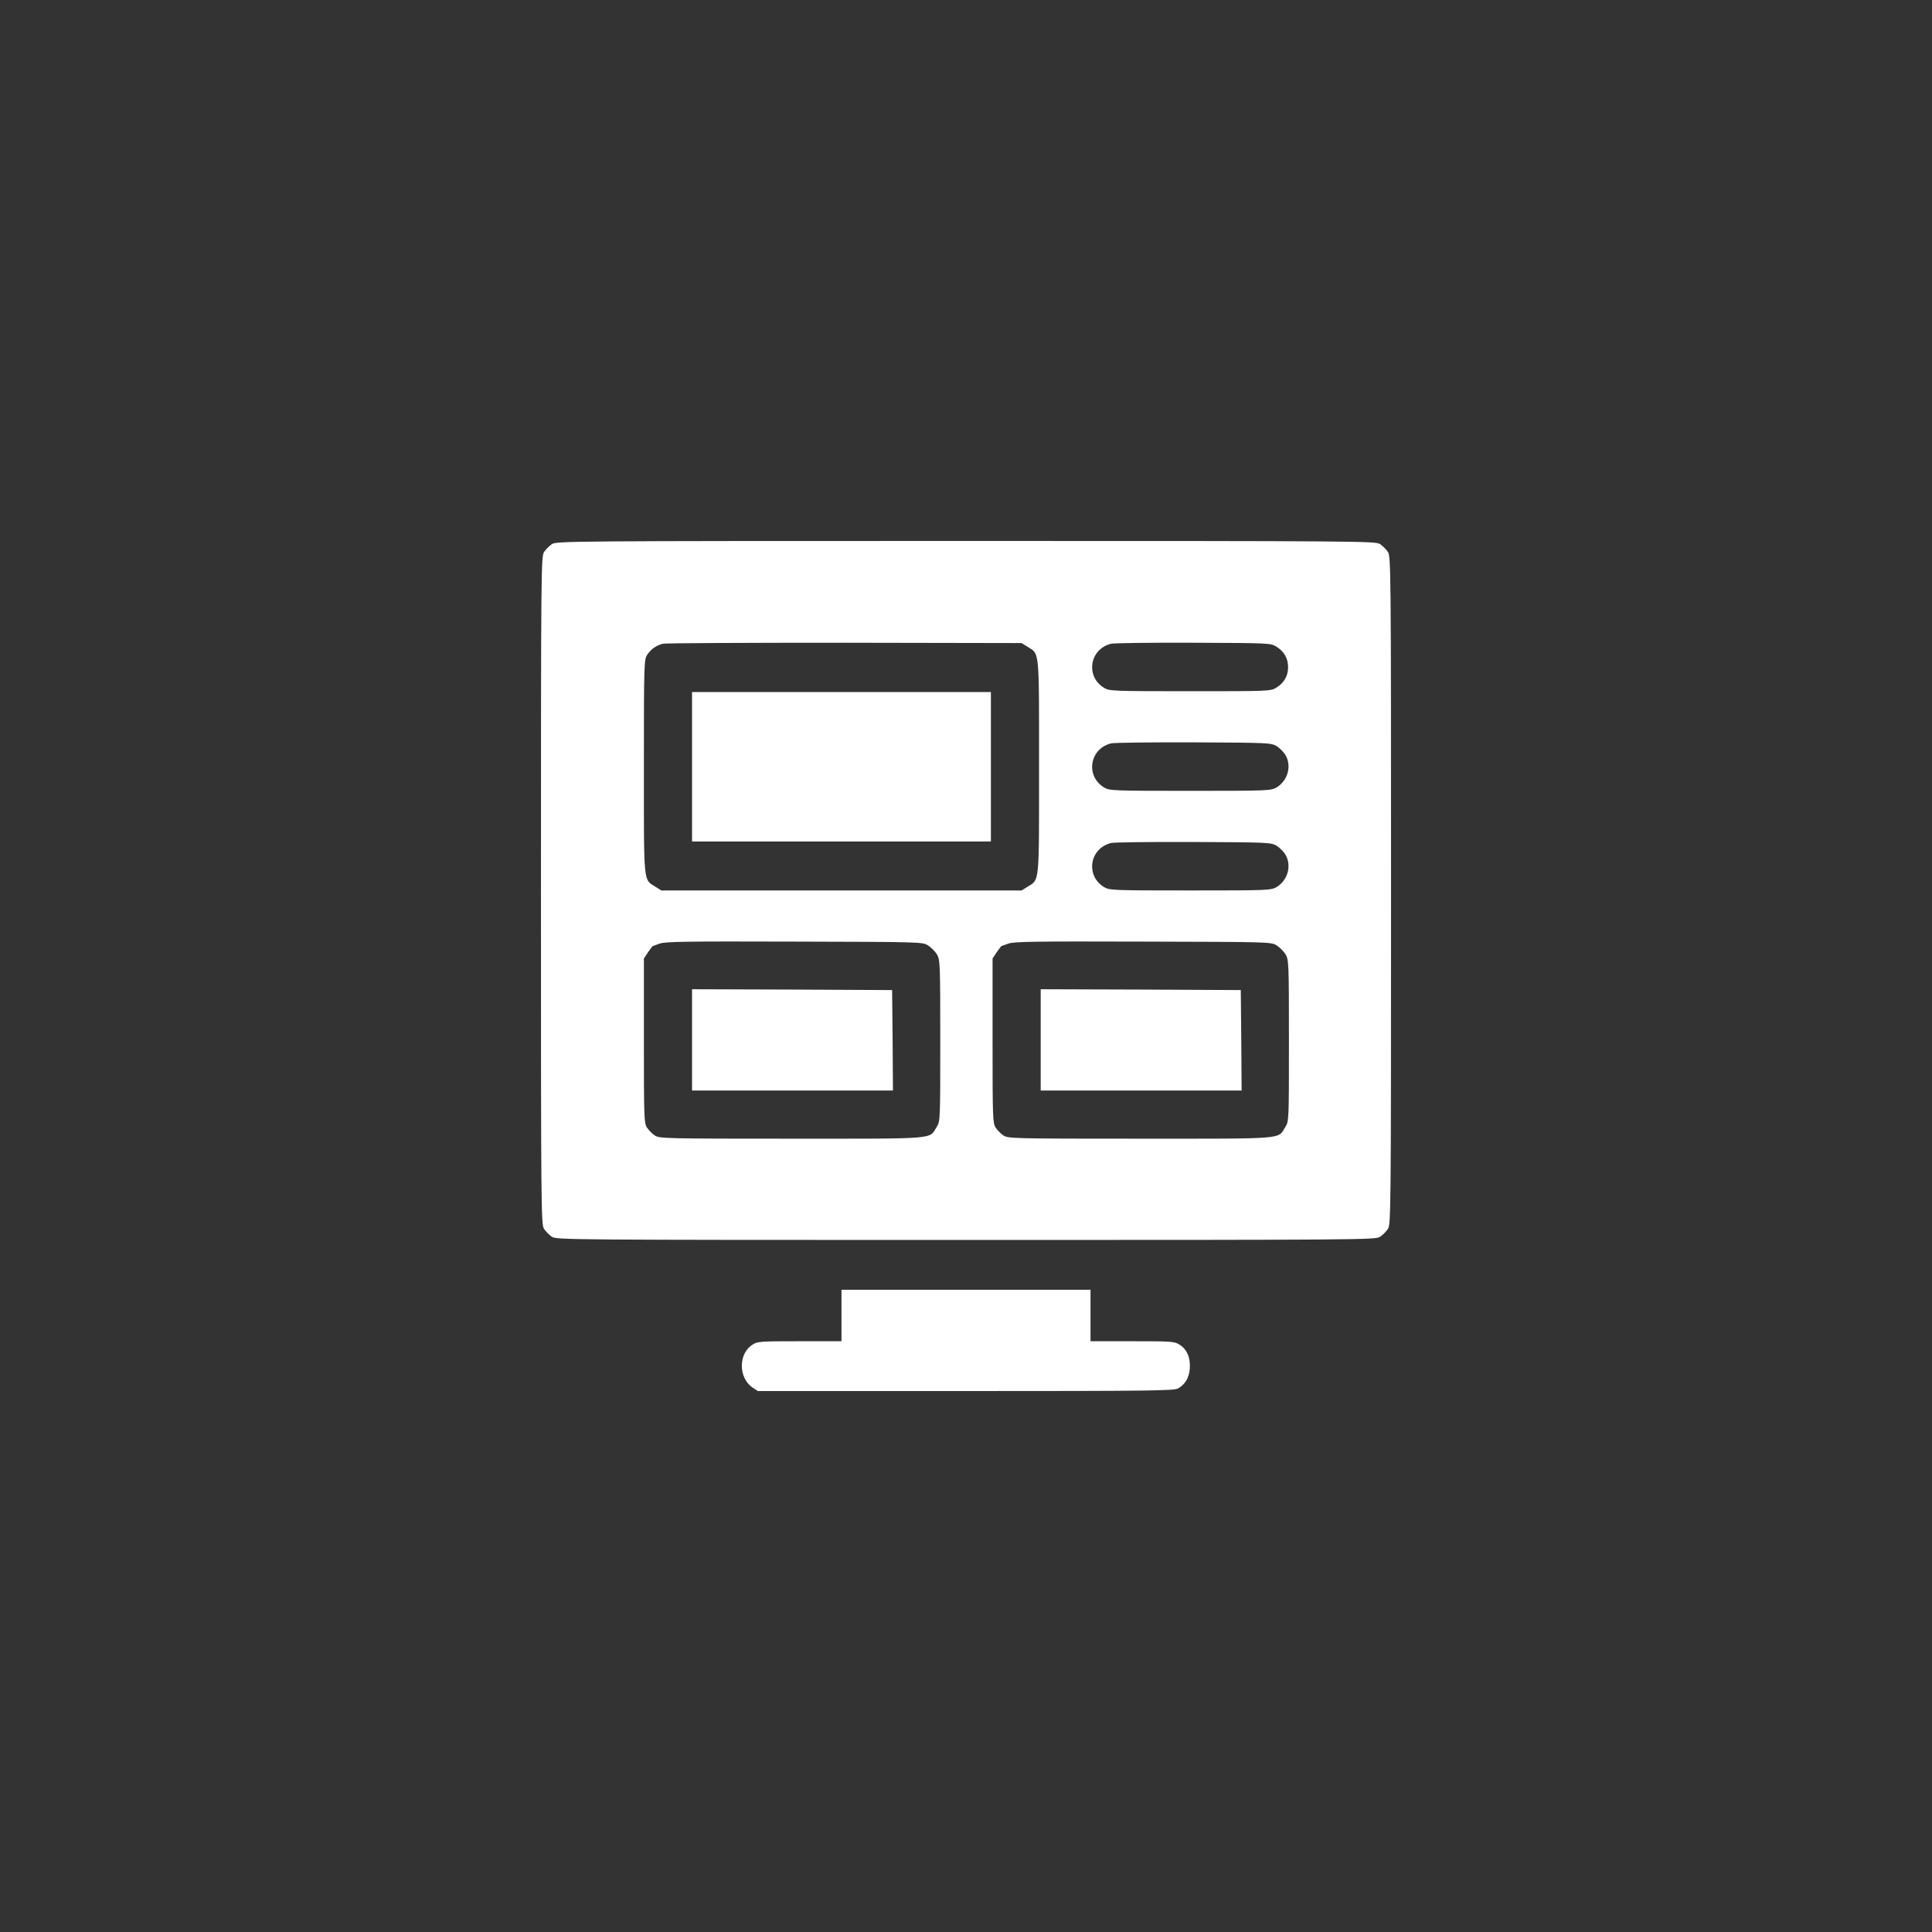 <svg width="100" height="100" viewBox="0 0 100 100" fill="none" xmlns="http://www.w3.org/2000/svg">
<rect x="0" y="0" width="100" height="100" fill="#333333" stroke="none"/>
<g clip-path="url(#clip0_303_108)">
<path d="M28.567 28.163C28.438 28.249 28.249 28.438 28.163 28.567C28.009 28.808 28 29.315 28 46.09C28 62.865 28.009 63.372 28.163 63.612C28.249 63.741 28.438 63.931 28.567 64.016C28.808 64.171 29.392 64.18 50 64.18C70.608 64.18 71.192 64.171 71.433 64.016C71.562 63.931 71.751 63.741 71.837 63.612C71.991 63.372 72 62.865 72 46.09C72 29.315 71.991 28.808 71.837 28.567C71.751 28.438 71.562 28.249 71.433 28.163C71.192 28.009 70.608 28 50 28C29.392 28 28.808 28.009 28.567 28.163ZM53.18 33.474C53.816 33.87 53.781 33.534 53.781 39.688C53.781 45.841 53.816 45.505 53.18 45.901L52.879 46.09H43.555H34.23L33.93 45.901C33.294 45.505 33.328 45.849 33.328 39.67C33.328 34.437 33.337 34.136 33.491 33.904C33.689 33.603 33.964 33.406 34.308 33.319C34.454 33.285 38.691 33.268 43.727 33.268L52.879 33.285L53.18 33.474ZM66.07 33.474C66.466 33.715 66.672 34.084 66.672 34.531C66.672 34.978 66.466 35.348 66.07 35.588C65.769 35.777 65.735 35.777 61.602 35.777C57.588 35.777 57.425 35.769 57.15 35.605C56.17 35.013 56.394 33.594 57.511 33.319C57.657 33.285 59.573 33.259 61.773 33.268C65.718 33.285 65.769 33.285 66.07 33.474ZM66.07 38.613C66.234 38.716 66.44 38.923 66.534 39.077C66.87 39.653 66.655 40.409 66.07 40.762C65.778 40.925 65.641 40.934 61.602 40.934C57.588 40.934 57.425 40.925 57.15 40.762C56.17 40.169 56.394 38.751 57.511 38.476C57.657 38.441 59.573 38.416 61.773 38.424C65.623 38.441 65.778 38.45 66.07 38.613ZM66.07 43.77C66.234 43.873 66.44 44.079 66.534 44.234C66.87 44.809 66.655 45.566 66.07 45.918C65.778 46.081 65.641 46.09 61.602 46.09C57.588 46.09 57.425 46.081 57.15 45.918C56.17 45.325 56.394 43.907 57.511 43.632C57.657 43.598 59.573 43.572 61.773 43.581C65.623 43.598 65.778 43.606 66.07 43.77ZM48.023 48.926C48.187 49.029 48.393 49.235 48.496 49.398C48.659 49.691 48.668 49.828 48.668 53.867C48.668 58.001 48.668 58.035 48.479 58.336C48.084 58.98 48.573 58.938 40.959 58.938C34.428 58.938 34.136 58.929 33.895 58.774C33.766 58.688 33.577 58.499 33.491 58.37C33.337 58.138 33.328 57.889 33.328 53.867V49.613L33.543 49.287C33.663 49.115 33.775 48.969 33.784 48.969C33.792 48.969 33.956 48.909 34.145 48.84C34.437 48.737 35.502 48.719 41.105 48.737C47.585 48.754 47.731 48.754 48.023 48.926ZM66.07 48.926C66.234 49.029 66.44 49.235 66.543 49.398C66.706 49.691 66.715 49.828 66.715 53.867C66.715 58.001 66.715 58.035 66.526 58.336C66.13 58.98 66.62 58.938 59.006 58.938C52.475 58.938 52.183 58.929 51.942 58.774C51.813 58.688 51.624 58.499 51.538 58.37C51.384 58.138 51.375 57.889 51.375 53.867V49.613L51.59 49.287C51.71 49.115 51.822 48.969 51.831 48.969C51.839 48.969 52.002 48.909 52.191 48.84C52.484 48.737 53.549 48.719 59.152 48.737C65.632 48.754 65.778 48.754 66.07 48.926Z" fill="white"/>
<path d="M35.82 39.688V43.555H43.555H51.289V39.688V35.82H43.555H35.82V39.688Z" fill="white"/>
<path d="M35.82 53.824V56.445H41.02H46.219L46.202 53.841L46.176 51.246L41.002 51.22L35.82 51.203V53.824Z" fill="white"/>
<path d="M53.867 53.824V56.445H59.066H64.266L64.248 53.841L64.223 51.246L59.049 51.22L53.867 51.203V53.824Z" fill="white"/>
<path d="M43.555 68.09V69.422H41.398C39.378 69.422 39.215 69.43 38.957 69.594C38.218 70.049 38.209 71.304 38.94 71.811L39.224 72H49.992C59.668 72 60.785 71.983 60.983 71.862C61.352 71.648 61.541 71.321 61.584 70.84C61.627 70.281 61.438 69.834 61.043 69.594C60.785 69.43 60.622 69.422 58.602 69.422H56.445V68.09V66.758H50H43.555V68.09Z" fill="white"/>
</g>
<defs>
<clipPath id="clip0_303_108">
<rect width="44" height="44" fill="white" transform="translate(28 28)"/>
</clipPath>
</defs>
</svg>

